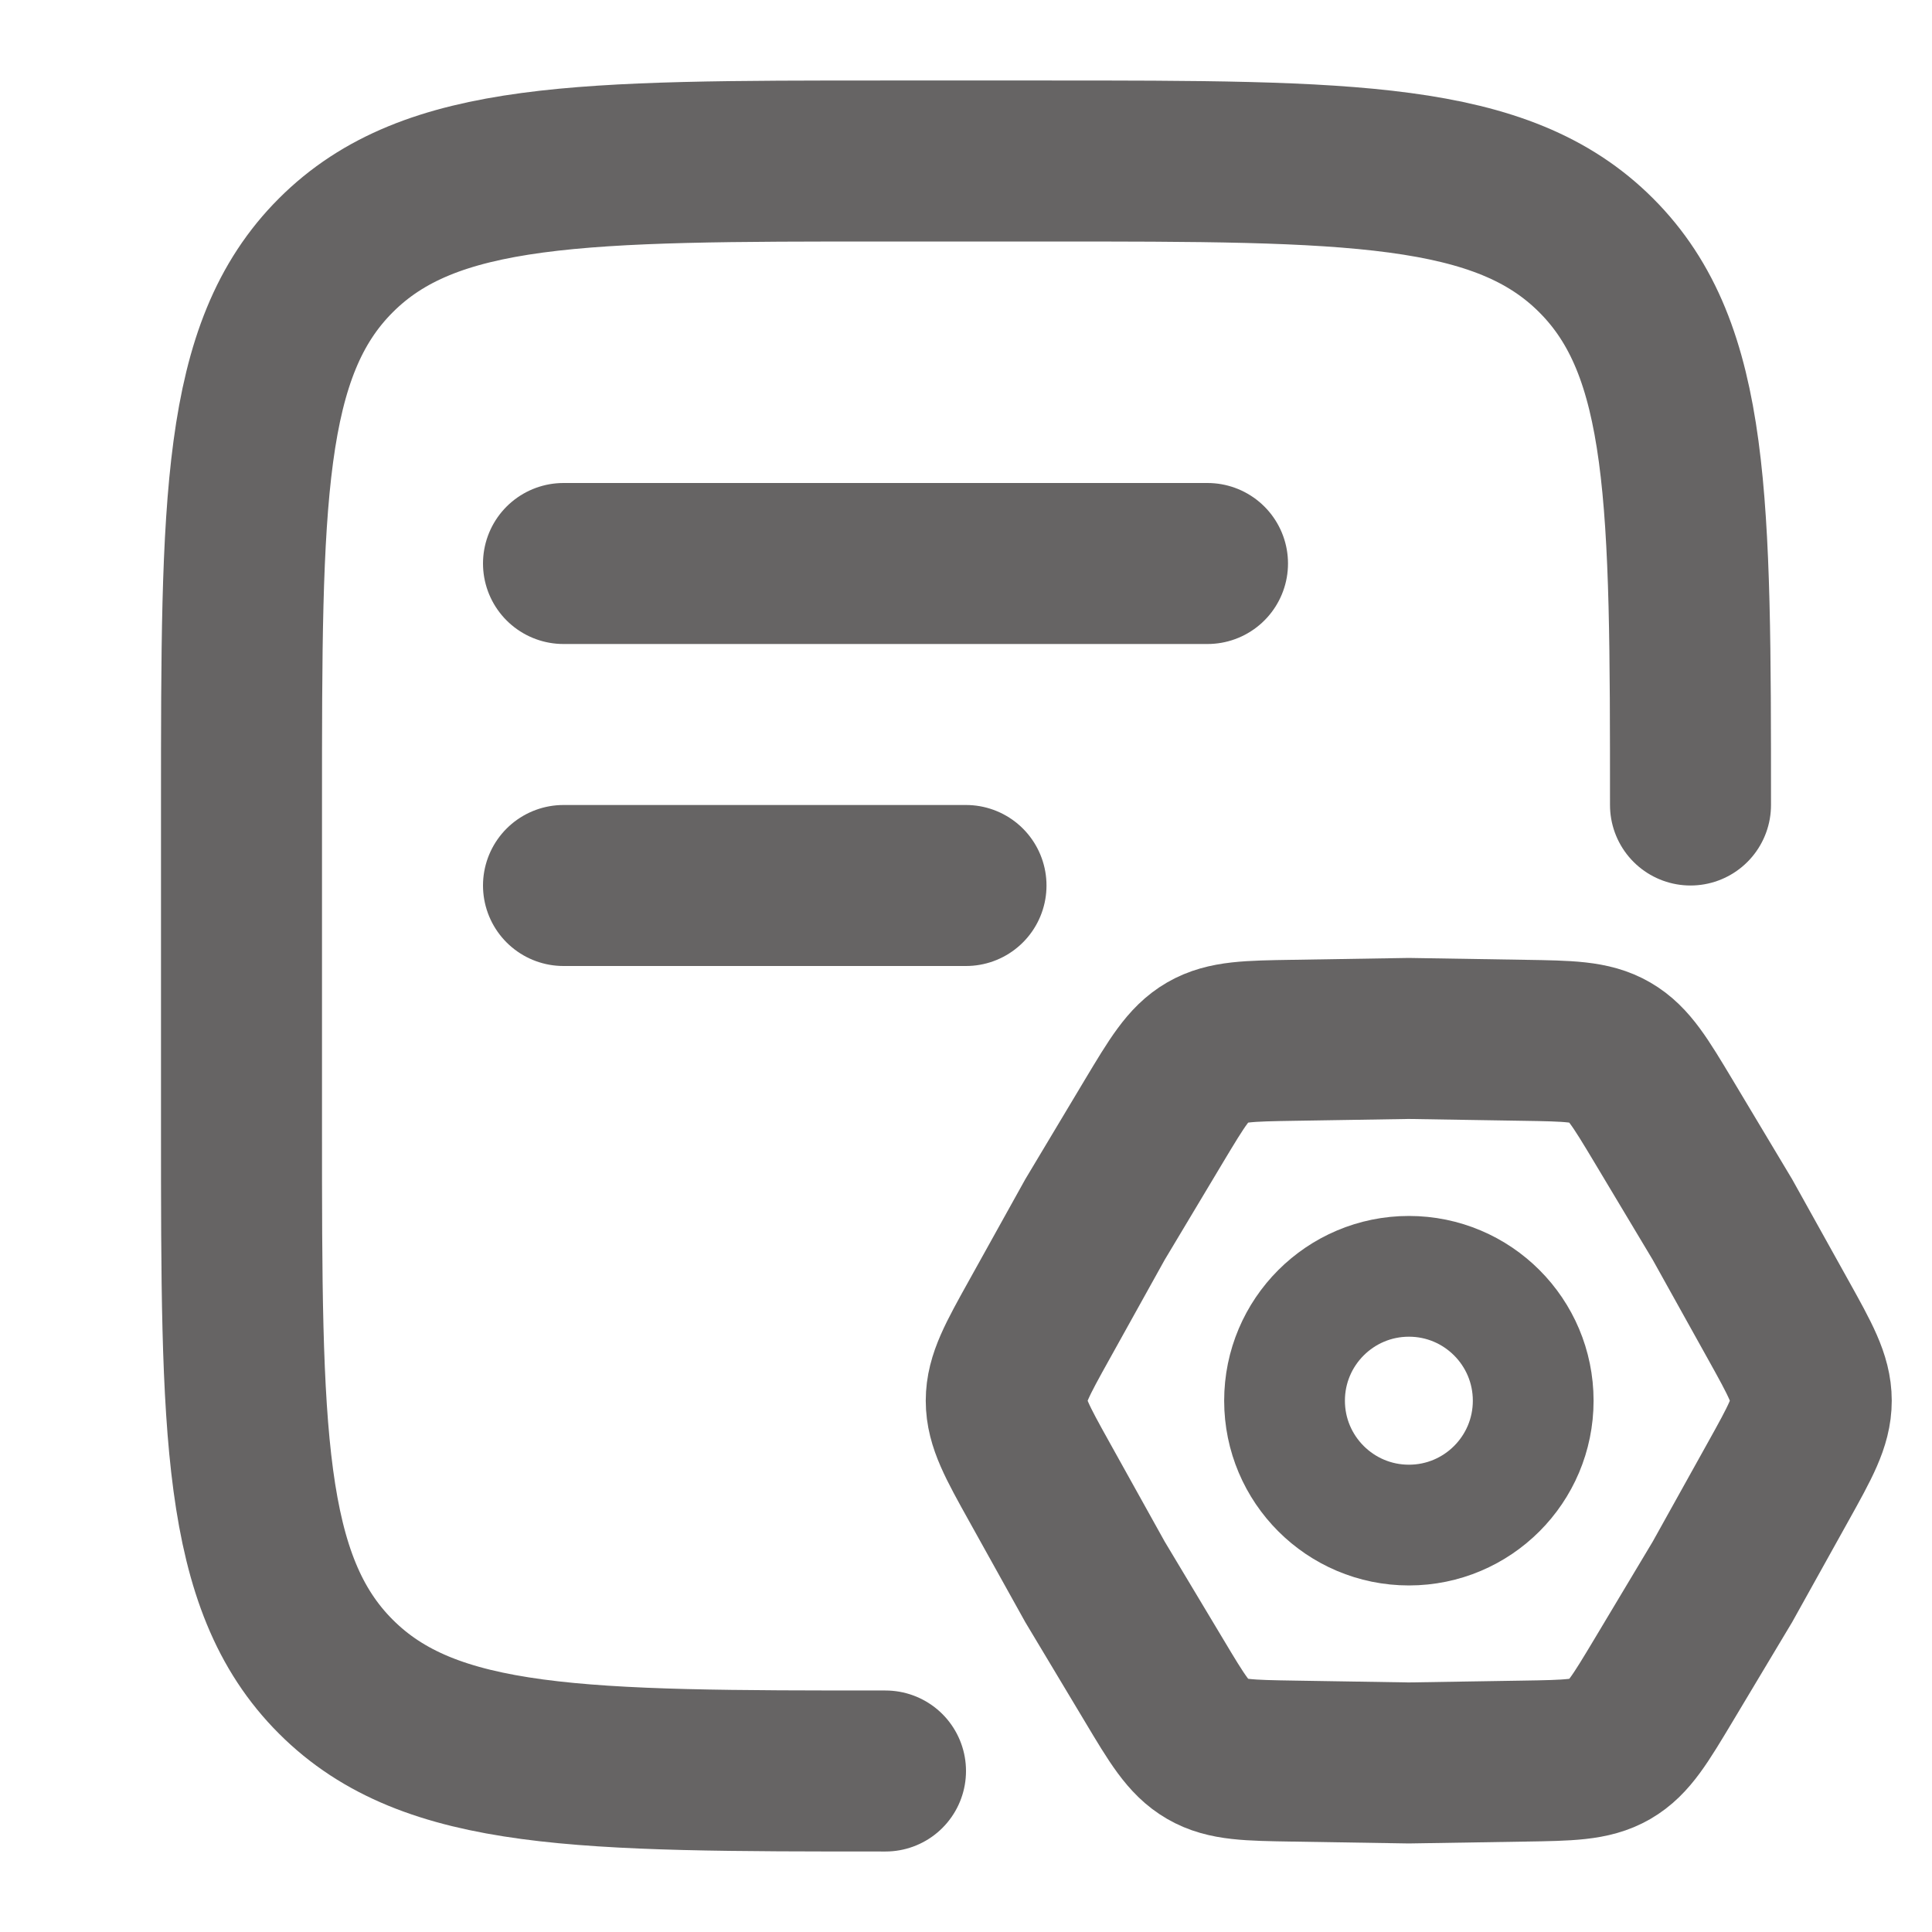 <svg width="24" height="24" viewBox="0 0 24 24" fill="none" xmlns="http://www.w3.org/2000/svg">
<path d="M21 10C21 6.229 21 4.343 19.828 3.172C18.657 2 16.771 2 13 2H11C7.229 2 5.343 2 4.172 3.172C3 4.343 3 6.229 3 10V14C3 17.771 3 19.657 4.172 20.828C5.343 22 7.229 22 11 22" stroke="#666464" stroke-width="2" stroke-linecap="round"/>
<path d="M12.908 18.402C12.636 17.913 12.5 17.667 12.5 17.4C12.5 17.133 12.636 16.888 12.908 16.399L13.602 15.15L14.336 13.924C14.624 13.444 14.768 13.204 14.999 13.07C15.231 12.936 15.51 12.932 16.07 12.923L17.5 12.9L18.928 12.923C19.489 12.932 19.768 12.936 19.999 13.07C20.231 13.204 20.375 13.444 20.663 13.924L21.397 15.15L22.092 16.399C22.364 16.888 22.5 17.133 22.5 17.4C22.5 17.667 22.364 17.912 22.092 18.401L21.397 19.65L20.663 20.876C20.375 21.356 20.232 21.597 20 21.731C19.769 21.864 19.489 21.868 18.93 21.877L17.5 21.9L16.071 21.877C15.511 21.868 15.231 21.864 15 21.73C14.768 21.596 14.624 21.356 14.337 20.876L13.602 19.65L12.908 18.402Z" stroke="#666464" stroke-width="2"/>
<path d="M17.502 18.945C18.355 18.945 19.046 18.253 19.046 17.4C19.046 16.547 18.355 15.855 17.502 15.855C16.649 15.855 15.957 16.547 15.957 17.4C15.957 18.253 16.649 18.945 17.502 18.945Z" stroke="#666464" stroke-width="1.5"/>
<path d="M7 7H15M7 11H12" stroke="#666464" stroke-width="2" stroke-linecap="round"/>
</svg>
